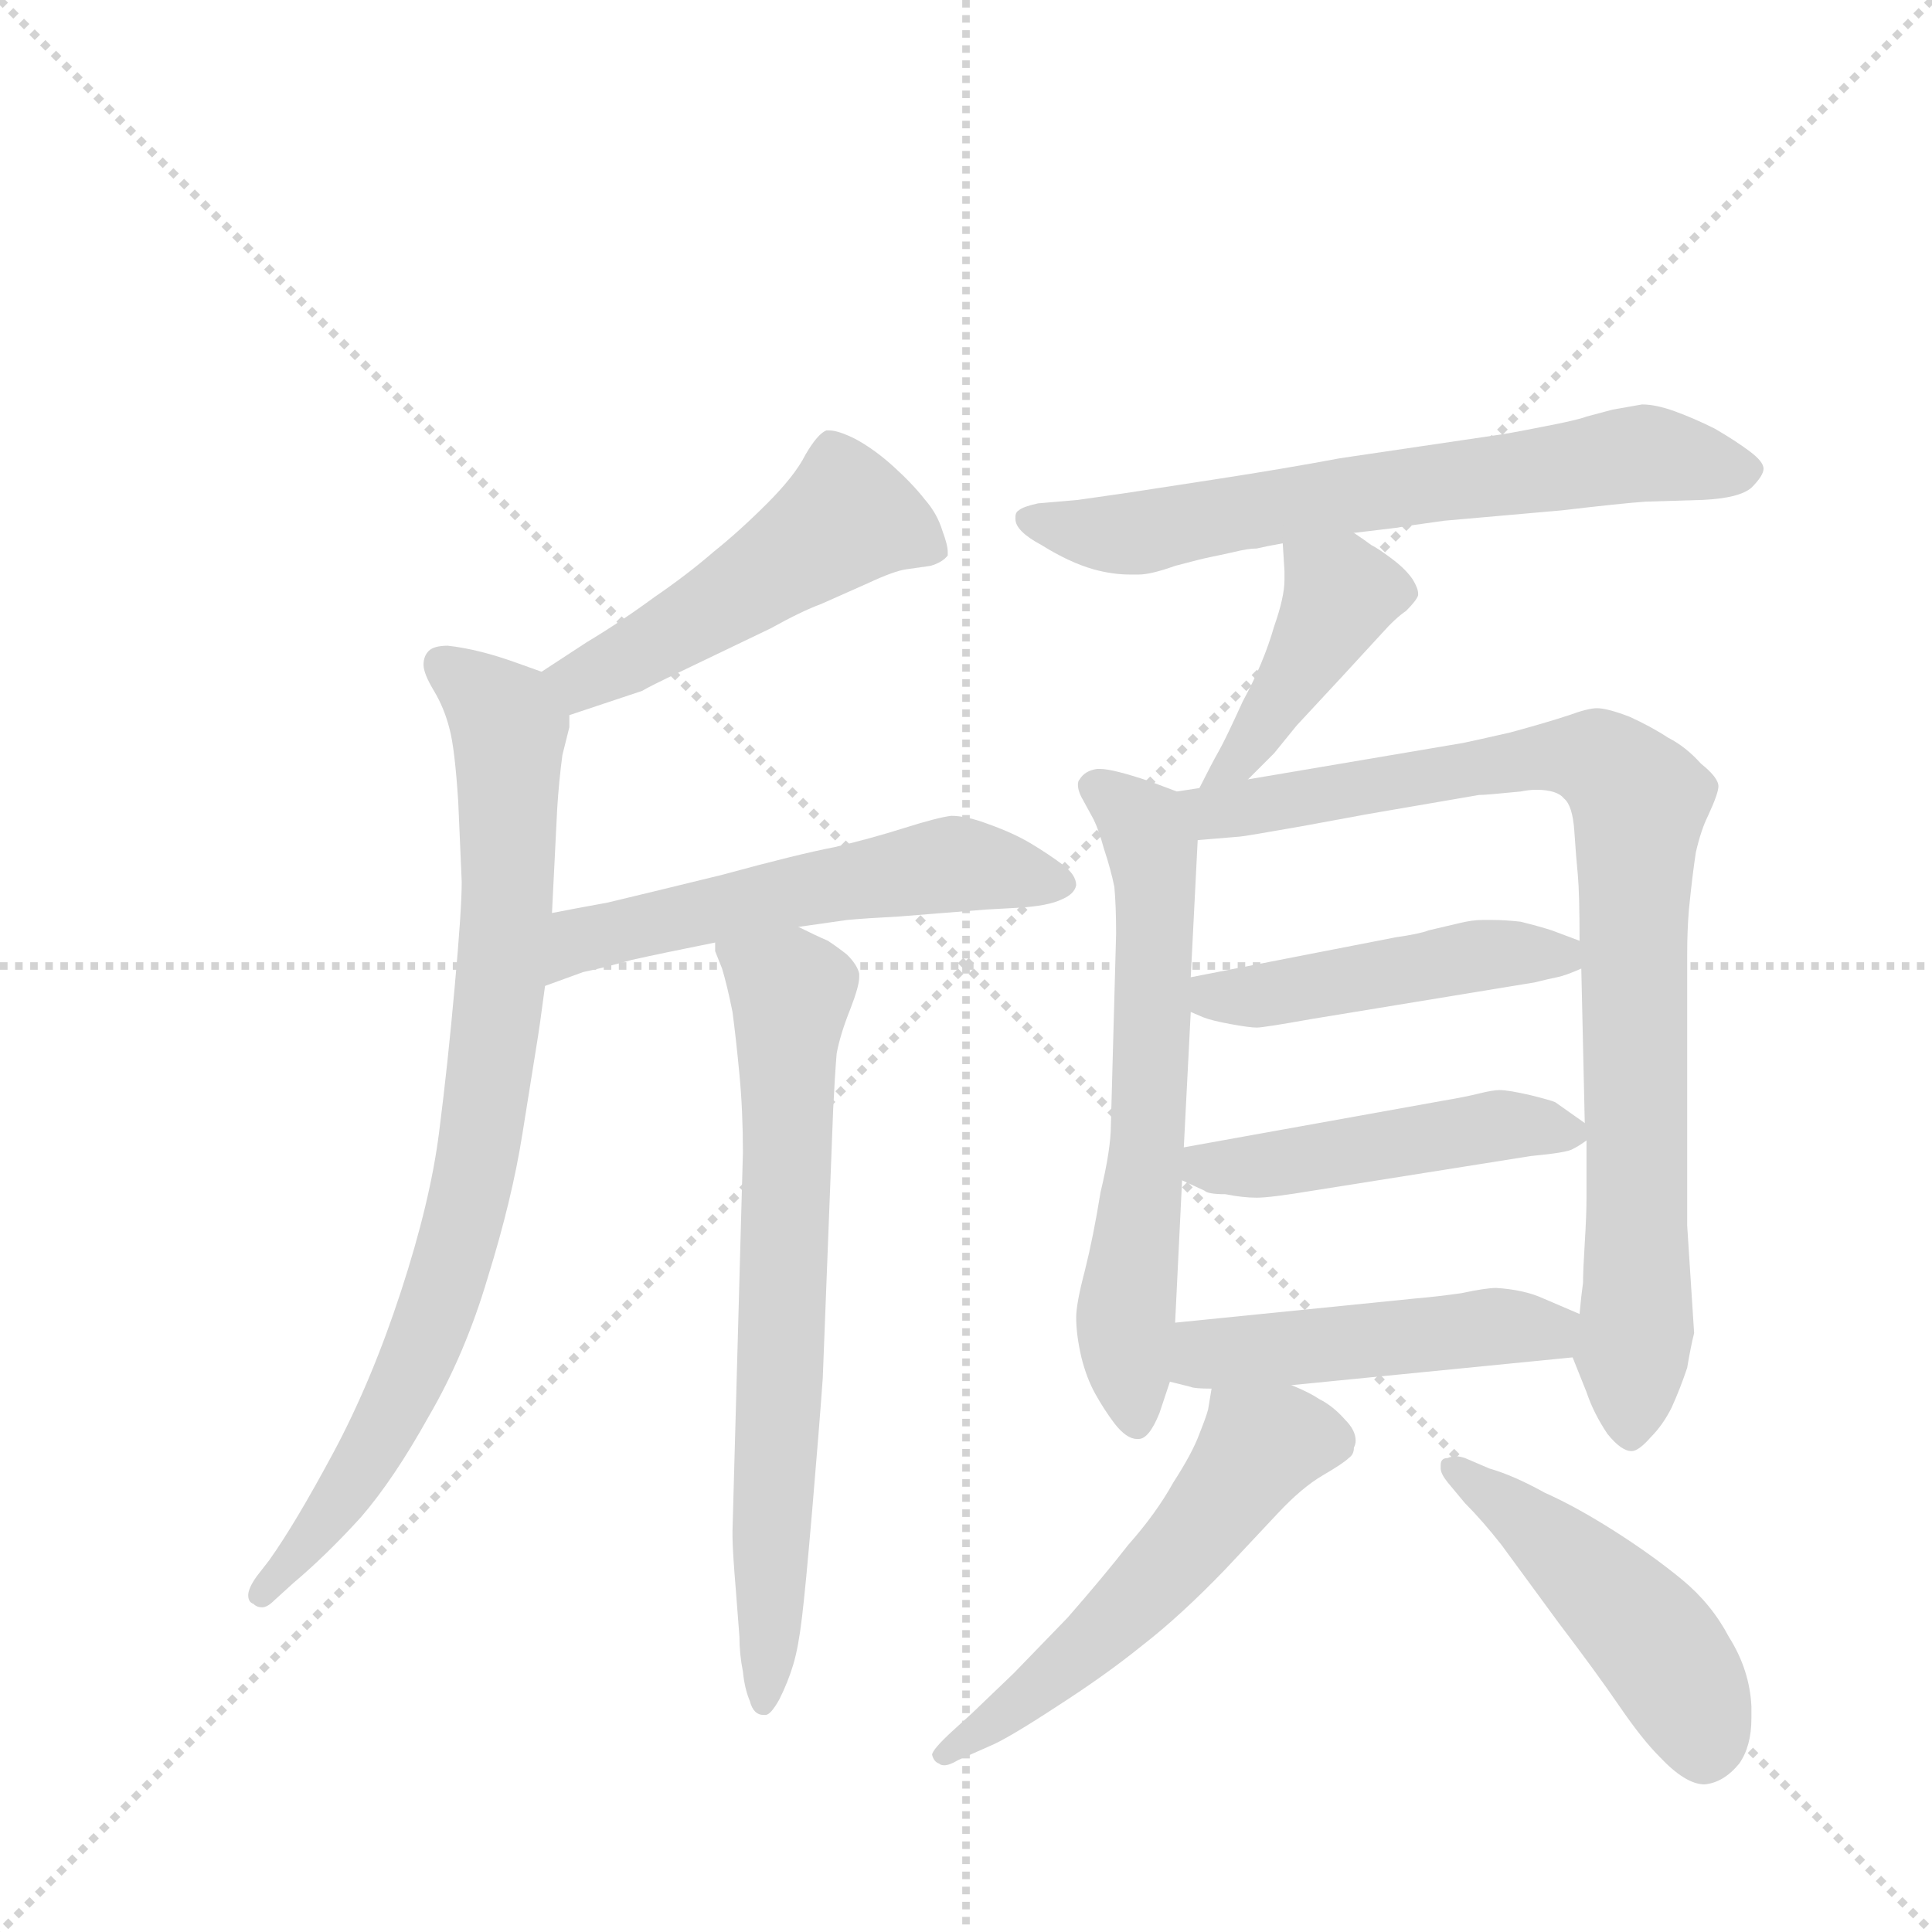 <svg version="1.1" viewBox="0 0 1024 1024" xmlns="http://www.w3.org/2000/svg">
  <g stroke="lightgray" stroke-dasharray="1,1" stroke-width="1" transform="scale(4, 4)">
    <line x1="0" y1="0" x2="256" y2="256"></line>
    <line x1="256" y1="0" x2="0" y2="256"></line>
    <line x1="128" y1="0" x2="128" y2="256"></line>
    <line x1="0" y1="128" x2="256" y2="128"></line>
  </g>
  <g transform="scale(0.92, -0.92) translate(60, -900)">
    <style type="text/css">
      
        @keyframes keyframes0 {
          from {
            stroke: blue;
            stroke-dashoffset: 504;
            stroke-width: 128;
          }
          62% {
            animation-timing-function: step-end;
            stroke: blue;
            stroke-dashoffset: 0;
            stroke-width: 128;
          }
          to {
            stroke: black;
            stroke-width: 1024;
          }
        }
        #make-me-a-hanzi-animation-0 {
          animation: keyframes0 0.66s both;
          animation-delay: 0s;
          animation-timing-function: linear;
        }
      
        @keyframes keyframes1 {
          from {
            stroke: blue;
            stroke-dashoffset: 842;
            stroke-width: 128;
          }
          73% {
            animation-timing-function: step-end;
            stroke: blue;
            stroke-dashoffset: 0;
            stroke-width: 128;
          }
          to {
            stroke: black;
            stroke-width: 1024;
          }
        }
        #make-me-a-hanzi-animation-1 {
          animation: keyframes1 0.935s both;
          animation-delay: 0.66s;
          animation-timing-function: linear;
        }
      
        @keyframes keyframes2 {
          from {
            stroke: blue;
            stroke-dashoffset: 562;
            stroke-width: 128;
          }
          65% {
            animation-timing-function: step-end;
            stroke: blue;
            stroke-dashoffset: 0;
            stroke-width: 128;
          }
          to {
            stroke: black;
            stroke-width: 1024;
          }
        }
        #make-me-a-hanzi-animation-2 {
          animation: keyframes2 0.707s both;
          animation-delay: 1.595s;
          animation-timing-function: linear;
        }
      
        @keyframes keyframes3 {
          from {
            stroke: blue;
            stroke-dashoffset: 709;
            stroke-width: 128;
          }
          70% {
            animation-timing-function: step-end;
            stroke: blue;
            stroke-dashoffset: 0;
            stroke-width: 128;
          }
          to {
            stroke: black;
            stroke-width: 1024;
          }
        }
        #make-me-a-hanzi-animation-3 {
          animation: keyframes3 0.827s both;
          animation-delay: 2.303s;
          animation-timing-function: linear;
        }
      
        @keyframes keyframes4 {
          from {
            stroke: blue;
            stroke-dashoffset: 676;
            stroke-width: 128;
          }
          69% {
            animation-timing-function: step-end;
            stroke: blue;
            stroke-dashoffset: 0;
            stroke-width: 128;
          }
          to {
            stroke: black;
            stroke-width: 1024;
          }
        }
        #make-me-a-hanzi-animation-4 {
          animation: keyframes4 0.8s both;
          animation-delay: 3.13s;
          animation-timing-function: linear;
        }
      
        @keyframes keyframes5 {
          from {
            stroke: blue;
            stroke-dashoffset: 423;
            stroke-width: 128;
          }
          58% {
            animation-timing-function: step-end;
            stroke: blue;
            stroke-dashoffset: 0;
            stroke-width: 128;
          }
          to {
            stroke: black;
            stroke-width: 1024;
          }
        }
        #make-me-a-hanzi-animation-5 {
          animation: keyframes5 0.594s both;
          animation-delay: 3.93s;
          animation-timing-function: linear;
        }
      
        @keyframes keyframes6 {
          from {
            stroke: blue;
            stroke-dashoffset: 639;
            stroke-width: 128;
          }
          68% {
            animation-timing-function: step-end;
            stroke: blue;
            stroke-dashoffset: 0;
            stroke-width: 128;
          }
          to {
            stroke: black;
            stroke-width: 1024;
          }
        }
        #make-me-a-hanzi-animation-6 {
          animation: keyframes6 0.77s both;
          animation-delay: 4.524s;
          animation-timing-function: linear;
        }
      
        @keyframes keyframes7 {
          from {
            stroke: blue;
            stroke-dashoffset: 893;
            stroke-width: 128;
          }
          74% {
            animation-timing-function: step-end;
            stroke: blue;
            stroke-dashoffset: 0;
            stroke-width: 128;
          }
          to {
            stroke: black;
            stroke-width: 1024;
          }
        }
        #make-me-a-hanzi-animation-7 {
          animation: keyframes7 0.977s both;
          animation-delay: 5.294s;
          animation-timing-function: linear;
        }
      
        @keyframes keyframes8 {
          from {
            stroke: blue;
            stroke-dashoffset: 472;
            stroke-width: 128;
          }
          61% {
            animation-timing-function: step-end;
            stroke: blue;
            stroke-dashoffset: 0;
            stroke-width: 128;
          }
          to {
            stroke: black;
            stroke-width: 1024;
          }
        }
        #make-me-a-hanzi-animation-8 {
          animation: keyframes8 0.634s both;
          animation-delay: 6.271s;
          animation-timing-function: linear;
        }
      
        @keyframes keyframes9 {
          from {
            stroke: blue;
            stroke-dashoffset: 477;
            stroke-width: 128;
          }
          61% {
            animation-timing-function: step-end;
            stroke: blue;
            stroke-dashoffset: 0;
            stroke-width: 128;
          }
          to {
            stroke: black;
            stroke-width: 1024;
          }
        }
        #make-me-a-hanzi-animation-9 {
          animation: keyframes9 0.638s both;
          animation-delay: 6.905s;
          animation-timing-function: linear;
        }
      
        @keyframes keyframes10 {
          from {
            stroke: blue;
            stroke-dashoffset: 481;
            stroke-width: 128;
          }
          61% {
            animation-timing-function: step-end;
            stroke: blue;
            stroke-dashoffset: 0;
            stroke-width: 128;
          }
          to {
            stroke: black;
            stroke-width: 1024;
          }
        }
        #make-me-a-hanzi-animation-10 {
          animation: keyframes10 0.641s both;
          animation-delay: 7.543s;
          animation-timing-function: linear;
        }
      
        @keyframes keyframes11 {
          from {
            stroke: blue;
            stroke-dashoffset: 556;
            stroke-width: 128;
          }
          64% {
            animation-timing-function: step-end;
            stroke: blue;
            stroke-dashoffset: 0;
            stroke-width: 128;
          }
          to {
            stroke: black;
            stroke-width: 1024;
          }
        }
        #make-me-a-hanzi-animation-11 {
          animation: keyframes11 0.702s both;
          animation-delay: 8.185s;
          animation-timing-function: linear;
        }
      
        @keyframes keyframes12 {
          from {
            stroke: blue;
            stroke-dashoffset: 482;
            stroke-width: 128;
          }
          61% {
            animation-timing-function: step-end;
            stroke: blue;
            stroke-dashoffset: 0;
            stroke-width: 128;
          }
          to {
            stroke: black;
            stroke-width: 1024;
          }
        }
        #make-me-a-hanzi-animation-12 {
          animation: keyframes12 0.642s both;
          animation-delay: 8.887s;
          animation-timing-function: linear;
        }
      
    </style>
    
      <path d="M 268 488 L 310 502 Q 313 504 334 514 L 384 538 Q 402 548 413 552 L 440 564 Q 455 571 462 572 L 476 574 Q 483 576 486 580 L 486 582 Q 486 586 483 594 Q 480 604 473 612 Q 466 621 455 631 Q 444 641 433 647 Q 423 652 418 652 L 416 652 Q 411 650 404 638 Q 398 626 382 610 Q 366 594 351 582 Q 336 569 317 556 Q 298 542 278 530 L 252 513 C 227 497 240 479 268 488 Z" fill="lightgray"></path>
    
      <path d="M 258 374 L 261 434 Q 262 450 264 465 L 268 481 L 268 488 C 271 506 271 506 252 513 L 238 518 Q 216 526 198 528 Q 190 528 187 525 Q 184 522 184 517 Q 184 512 190 502 Q 196 492 199 480 Q 202 469 204 438 L 206 392 Q 206 376 202 332 Q 198 287 193 248 Q 188 208 171 156 Q 154 104 132 63 Q 110 22 95 1 L 88 -8 Q 83 -15 83 -19 Q 83 -23 86 -24 Q 88 -26 91 -26 Q 94 -26 98 -22 L 109 -12 Q 128 4 148 26 Q 167 48 187 84 Q 208 120 221 164 Q 235 209 241 247 L 249 297 Q 251 309 254 332 L 258 374 Z" fill="lightgray"></path>
    
      <path d="M 254 332 L 276 340 Q 286 342 304 347 Q 322 351 352 357 L 400 366 L 428 370 Q 439 371 458 372 L 508 376 L 526 377 Q 544 378 552 382 Q 559 385 560 390 Q 560 396 552 402 Q 544 408 534 414 Q 524 420 510 425 Q 497 430 488 430 Q 480 429 461 423 Q 442 417 421 412 Q 400 408 356 396 Q 311 385 290 380 Q 268 376 258 374 C 229 368 226 322 254 332 Z" fill="lightgray"></path>
    
      <path d="M 352 357 L 352 352 L 356 342 Q 359 332 362 317 Q 364 302 366 281 Q 368 260 368 236 L 362 18 L 362 15 Q 362 7 364 -17 L 366 -43 Q 366 -53 368 -63 Q 369 -73 372 -80 Q 374 -88 380 -88 L 381 -88 Q 384 -88 389 -79 Q 394 -69 397 -59 Q 400 -49 402 -32 Q 404 -16 408 31 Q 412 78 414 106 L 420 261 Q 421 281 422 293 Q 424 304 430 319 Q 435 332 435 337 L 435 339 Q 434 344 428 350 Q 423 354 417 358 Q 410 361 400 366 C 373 379 345 386 352 357 Z" fill="lightgray"></path>
    
      <path d="M 720 593 L 745 596 Q 750 597 772 600 L 840 606 Q 874 610 888 611 L 921 612 Q 942 613 949 619 Q 956 626 956 630 Q 956 634 948 640 Q 940 646 928 653 Q 916 659 905 663 Q 894 667 886 667 Q 880 666 869 664 Q 858 661 854 660 Q 849 658 828 654 Q 808 650 800 649 L 712 636 Q 680 630 641 624 L 589 616 L 561 612 L 538 610 Q 529 608 527 606 Q 525 605 525 602 L 525 601 Q 525 594 540 586 Q 556 576 570 572 Q 581 569 591 569 L 596 569 Q 603 569 617 574 Q 632 578 637 579 Q 642 580 651 582 Q 659 584 664 584 Q 668 585 679 587 L 720 593 Z" fill="lightgray"></path>
    
      <path d="M 659 451 L 674 466 L 687 482 L 713 510 L 736 535 Q 744 544 750 548 Q 756 554 757 557 L 757 558 Q 757 561 754 566 Q 750 572 742 578 Q 734 584 730 586 Q 726 589 720 593 C 695 610 677 617 679 587 L 680 571 L 680 566 Q 680 556 674 539 Q 668 518 656 496 Q 646 474 642 467 Q 638 460 631 446 C 617 419 638 430 659 451 Z" fill="lightgray"></path>
    
      <path d="M 618 444 L 602 450 Q 581 457 574 457 L 572 457 Q 565 456 562 451 Q 561 450 561 448 Q 561 444 564 439 L 570 428 Q 573 422 576 411 Q 580 399 582 389 Q 583 378 583 362 L 580 252 Q 580 238 574 213 Q 570 188 565 168 Q 560 149 560 141 Q 560 131 563 118 Q 566 106 571 97 Q 576 88 582 80 Q 589 71 595 71 L 596 71 Q 602 71 608 86 L 614 104 L 617 138 L 621 220 L 622 239 L 626 317 L 626 337 L 630 416 C 631 439 631 439 618 444 Z" fill="lightgray"></path>
    
      <path d="M 631 446 L 618 444 C 588 439 600 414 630 416 L 654 418 Q 656 418 690 424 L 728 431 L 792 442 Q 796 442 816 444 Q 821 445 825 445 Q 837 445 841 440 Q 846 436 847 421 Q 848 406 849 396 Q 850 385 850 358 L 851 342 L 853 253 L 854 243 L 854 210 Q 854 200 853 184 Q 852 168 852 161 Q 851 154 850 143 C 847 115 845 121 846 118 L 854 98 Q 858 86 866 74 Q 874 64 880 64 Q 884 64 891 72 Q 898 79 903 89 Q 908 100 912 112 Q 914 124 916 132 L 912 194 L 912 350 Q 912 364 913 376 Q 915 396 917 409 Q 920 422 924 430 Q 930 443 930 447 Q 930 452 920 460 Q 911 470 901 475 Q 892 481 879 487 Q 866 492 860 492 Q 855 492 844 488 Q 832 484 810 478 Q 788 473 783 472 L 659 451 L 631 446 Z" fill="lightgray"></path>
    
      <path d="M 850 358 L 834 364 Q 828 366 816 369 Q 807 370 800 370 L 794 370 Q 788 370 780 368 L 763 364 Q 758 362 744 360 L 626 337 C 597 331 598 329 626 317 L 633 314 Q 638 312 649 310 Q 660 308 664 308 Q 668 308 696 313 L 824 334 Q 832 336 837 337 Q 842 338 851 342 C 871 350 871 350 850 358 Z" fill="lightgray"></path>
    
      <path d="M 853 253 L 836 265 Q 834 266 822 269 Q 809 272 804 272 Q 800 272 792 270 Q 784 268 772 266 L 622 239 C 592 234 594 233 621 220 L 634 214 Q 636 212 646 212 Q 656 210 664 210 Q 672 210 696 214 L 822 234 Q 843 236 846 238 Q 850 240 854 243 C 861 247 861 247 853 253 Z" fill="lightgray"></path>
    
      <path d="M 614 104 L 626 101 Q 628 100 638 100 L 684 102 L 846 118 C 876 121 878 131 850 143 L 829 152 Q 818 157 802 158 Q 796 158 782 155 Q 768 153 756 152 L 617 138 C 587 135 585 111 614 104 Z" fill="lightgray"></path>
    
      <path d="M 638 100 L 636 88 Q 635 84 631 74 Q 627 63 616 46 Q 606 28 590 10 Q 576 -8 555 -32 L 524 -64 L 500 -87 L 489 -97 Q 477 -108 477 -111 Q 478 -115 481 -116 Q 482 -117 484 -117 Q 487 -117 492 -114 L 510 -106 Q 520 -102 549 -83 Q 577 -65 598 -48 Q 620 -31 646 -4 L 676 28 Q 690 43 702 50 Q 714 57 717 60 Q 720 62 720 66 Q 721 68 721 70 Q 721 76 715 82 Q 708 90 700 94 Q 694 98 684 102 C 657 114 641 121 638 100 Z" fill="lightgray"></path>
    
      <path d="M 784 34 Q 794 24 805 10 L 838 -35 Q 860 -64 873 -83 Q 886 -102 896 -112 Q 911 -128 922 -128 Q 933 -127 942 -116 Q 949 -106 949 -90 L 949 -83 Q 948 -62 936 -43 Q 926 -24 909 -10 Q 892 4 870 18 Q 848 32 830 40 Q 812 50 798 54 L 784 60 Q 781 61 779 61 Q 776 61 774 60 Q 770 60 770 56 L 770 54 Q 770 51 774 46 L 784 34 Z" fill="lightgray"></path>
    
    
      <clipPath id="make-me-a-hanzi-clip-0">
        <path d="M 268 488 L 310 502 Q 313 504 334 514 L 384 538 Q 402 548 413 552 L 440 564 Q 455 571 462 572 L 476 574 Q 483 576 486 580 L 486 582 Q 486 586 483 594 Q 480 604 473 612 Q 466 621 455 631 Q 444 641 433 647 Q 423 652 418 652 L 416 652 Q 411 650 404 638 Q 398 626 382 610 Q 366 594 351 582 Q 336 569 317 556 Q 298 542 278 530 L 252 513 C 227 497 240 479 268 488 Z"></path>
      </clipPath>
      <path clip-path="url(#make-me-a-hanzi-clip-0)" d="M 479 581 L 458 595 L 426 601 L 317 528 L 275 508 L 263 511" fill="none" id="make-me-a-hanzi-animation-0" stroke-dasharray="376 752" stroke-linecap="round"></path>
    
      <clipPath id="make-me-a-hanzi-clip-1">
        <path d="M 258 374 L 261 434 Q 262 450 264 465 L 268 481 L 268 488 C 271 506 271 506 252 513 L 238 518 Q 216 526 198 528 Q 190 528 187 525 Q 184 522 184 517 Q 184 512 190 502 Q 196 492 199 480 Q 202 469 204 438 L 206 392 Q 206 376 202 332 Q 198 287 193 248 Q 188 208 171 156 Q 154 104 132 63 Q 110 22 95 1 L 88 -8 Q 83 -15 83 -19 Q 83 -23 86 -24 Q 88 -26 91 -26 Q 94 -26 98 -22 L 109 -12 Q 128 4 148 26 Q 167 48 187 84 Q 208 120 221 164 Q 235 209 241 247 L 249 297 Q 251 309 254 332 L 258 374 Z"></path>
      </clipPath>
      <path clip-path="url(#make-me-a-hanzi-clip-1)" d="M 195 517 L 231 486 L 233 477 L 232 369 L 215 232 L 198 163 L 178 112 L 146 51 L 91 -18" fill="none" id="make-me-a-hanzi-animation-1" stroke-dasharray="714 1428" stroke-linecap="round"></path>
    
      <clipPath id="make-me-a-hanzi-clip-2">
        <path d="M 254 332 L 276 340 Q 286 342 304 347 Q 322 351 352 357 L 400 366 L 428 370 Q 439 371 458 372 L 508 376 L 526 377 Q 544 378 552 382 Q 559 385 560 390 Q 560 396 552 402 Q 544 408 534 414 Q 524 420 510 425 Q 497 430 488 430 Q 480 429 461 423 Q 442 417 421 412 Q 400 408 356 396 Q 311 385 290 380 Q 268 376 258 374 C 229 368 226 322 254 332 Z"></path>
      </clipPath>
      <path clip-path="url(#make-me-a-hanzi-clip-2)" d="M 258 339 L 275 359 L 399 387 L 487 402 L 550 392" fill="none" id="make-me-a-hanzi-animation-2" stroke-dasharray="434 868" stroke-linecap="round"></path>
    
      <clipPath id="make-me-a-hanzi-clip-3">
        <path d="M 352 357 L 352 352 L 356 342 Q 359 332 362 317 Q 364 302 366 281 Q 368 260 368 236 L 362 18 L 362 15 Q 362 7 364 -17 L 366 -43 Q 366 -53 368 -63 Q 369 -73 372 -80 Q 374 -88 380 -88 L 381 -88 Q 384 -88 389 -79 Q 394 -69 397 -59 Q 400 -49 402 -32 Q 404 -16 408 31 Q 412 78 414 106 L 420 261 Q 421 281 422 293 Q 424 304 430 319 Q 435 332 435 337 L 435 339 Q 434 344 428 350 Q 423 354 417 358 Q 410 361 400 366 C 373 379 345 386 352 357 Z"></path>
      </clipPath>
      <path clip-path="url(#make-me-a-hanzi-clip-3)" d="M 359 355 L 396 329 L 381 -79" fill="none" id="make-me-a-hanzi-animation-3" stroke-dasharray="581 1162" stroke-linecap="round"></path>
    
      <clipPath id="make-me-a-hanzi-clip-4">
        <path d="M 720 593 L 745 596 Q 750 597 772 600 L 840 606 Q 874 610 888 611 L 921 612 Q 942 613 949 619 Q 956 626 956 630 Q 956 634 948 640 Q 940 646 928 653 Q 916 659 905 663 Q 894 667 886 667 Q 880 666 869 664 Q 858 661 854 660 Q 849 658 828 654 Q 808 650 800 649 L 712 636 Q 680 630 641 624 L 589 616 L 561 612 L 538 610 Q 529 608 527 606 Q 525 605 525 602 L 525 601 Q 525 594 540 586 Q 556 576 570 572 Q 581 569 591 569 L 596 569 Q 603 569 617 574 Q 632 578 637 579 Q 642 580 651 582 Q 659 584 664 584 Q 668 585 679 587 L 720 593 Z"></path>
      </clipPath>
      <path clip-path="url(#make-me-a-hanzi-clip-4)" d="M 531 602 L 580 592 L 604 594 L 887 639 L 945 629" fill="none" id="make-me-a-hanzi-animation-4" stroke-dasharray="548 1096" stroke-linecap="round"></path>
    
      <clipPath id="make-me-a-hanzi-clip-5">
        <path d="M 659 451 L 674 466 L 687 482 L 713 510 L 736 535 Q 744 544 750 548 Q 756 554 757 557 L 757 558 Q 757 561 754 566 Q 750 572 742 578 Q 734 584 730 586 Q 726 589 720 593 C 695 610 677 617 679 587 L 680 571 L 680 566 Q 680 556 674 539 Q 668 518 656 496 Q 646 474 642 467 Q 638 460 631 446 C 617 419 638 430 659 451 Z"></path>
      </clipPath>
      <path clip-path="url(#make-me-a-hanzi-clip-5)" d="M 686 583 L 703 569 L 710 552 L 654 463 L 637 450" fill="none" id="make-me-a-hanzi-animation-5" stroke-dasharray="295 590" stroke-linecap="round"></path>
    
      <clipPath id="make-me-a-hanzi-clip-6">
        <path d="M 618 444 L 602 450 Q 581 457 574 457 L 572 457 Q 565 456 562 451 Q 561 450 561 448 Q 561 444 564 439 L 570 428 Q 573 422 576 411 Q 580 399 582 389 Q 583 378 583 362 L 580 252 Q 580 238 574 213 Q 570 188 565 168 Q 560 149 560 141 Q 560 131 563 118 Q 566 106 571 97 Q 576 88 582 80 Q 589 71 595 71 L 596 71 Q 602 71 608 86 L 614 104 L 617 138 L 621 220 L 622 239 L 626 317 L 626 337 L 630 416 C 631 439 631 439 618 444 Z"></path>
      </clipPath>
      <path clip-path="url(#make-me-a-hanzi-clip-6)" d="M 571 446 L 599 423 L 606 393 L 601 245 L 588 129 L 596 78" fill="none" id="make-me-a-hanzi-animation-6" stroke-dasharray="511 1022" stroke-linecap="round"></path>
    
      <clipPath id="make-me-a-hanzi-clip-7">
        <path d="M 631 446 L 618 444 C 588 439 600 414 630 416 L 654 418 Q 656 418 690 424 L 728 431 L 792 442 Q 796 442 816 444 Q 821 445 825 445 Q 837 445 841 440 Q 846 436 847 421 Q 848 406 849 396 Q 850 385 850 358 L 851 342 L 853 253 L 854 243 L 854 210 Q 854 200 853 184 Q 852 168 852 161 Q 851 154 850 143 C 847 115 845 121 846 118 L 854 98 Q 858 86 866 74 Q 874 64 880 64 Q 884 64 891 72 Q 898 79 903 89 Q 908 100 912 112 Q 914 124 916 132 L 912 194 L 912 350 Q 912 364 913 376 Q 915 396 917 409 Q 920 422 924 430 Q 930 443 930 447 Q 930 452 920 460 Q 911 470 901 475 Q 892 481 879 487 Q 866 492 860 492 Q 855 492 844 488 Q 832 484 810 478 Q 788 473 783 472 L 659 451 L 631 446 Z"></path>
      </clipPath>
      <path clip-path="url(#make-me-a-hanzi-clip-7)" d="M 625 439 L 647 432 L 846 464 L 864 460 L 885 439 L 880 75" fill="none" id="make-me-a-hanzi-animation-7" stroke-dasharray="765 1530" stroke-linecap="round"></path>
    
      <clipPath id="make-me-a-hanzi-clip-8">
        <path d="M 850 358 L 834 364 Q 828 366 816 369 Q 807 370 800 370 L 794 370 Q 788 370 780 368 L 763 364 Q 758 362 744 360 L 626 337 C 597 331 598 329 626 317 L 633 314 Q 638 312 649 310 Q 660 308 664 308 Q 668 308 696 313 L 824 334 Q 832 336 837 337 Q 842 338 851 342 C 871 350 871 350 850 358 Z"></path>
      </clipPath>
      <path clip-path="url(#make-me-a-hanzi-clip-8)" d="M 632 322 L 797 350 L 838 349 L 844 354" fill="none" id="make-me-a-hanzi-animation-8" stroke-dasharray="344 688" stroke-linecap="round"></path>
    
      <clipPath id="make-me-a-hanzi-clip-9">
        <path d="M 853 253 L 836 265 Q 834 266 822 269 Q 809 272 804 272 Q 800 272 792 270 Q 784 268 772 266 L 622 239 C 592 234 594 233 621 220 L 634 214 Q 636 212 646 212 Q 656 210 664 210 Q 672 210 696 214 L 822 234 Q 843 236 846 238 Q 850 240 854 243 C 861 247 861 247 853 253 Z"></path>
      </clipPath>
      <path clip-path="url(#make-me-a-hanzi-clip-9)" d="M 631 234 L 635 228 L 653 227 L 801 252 L 846 247" fill="none" id="make-me-a-hanzi-animation-9" stroke-dasharray="349 698" stroke-linecap="round"></path>
    
      <clipPath id="make-me-a-hanzi-clip-10">
        <path d="M 614 104 L 626 101 Q 628 100 638 100 L 684 102 L 846 118 C 876 121 878 131 850 143 L 829 152 Q 818 157 802 158 Q 796 158 782 155 Q 768 153 756 152 L 617 138 C 587 135 585 111 614 104 Z"></path>
      </clipPath>
      <path clip-path="url(#make-me-a-hanzi-clip-10)" d="M 622 109 L 642 121 L 800 136 L 832 133 L 842 138" fill="none" id="make-me-a-hanzi-animation-10" stroke-dasharray="353 706" stroke-linecap="round"></path>
    
      <clipPath id="make-me-a-hanzi-clip-11">
        <path d="M 638 100 L 636 88 Q 635 84 631 74 Q 627 63 616 46 Q 606 28 590 10 Q 576 -8 555 -32 L 524 -64 L 500 -87 L 489 -97 Q 477 -108 477 -111 Q 478 -115 481 -116 Q 482 -117 484 -117 Q 487 -117 492 -114 L 510 -106 Q 520 -102 549 -83 Q 577 -65 598 -48 Q 620 -31 646 -4 L 676 28 Q 690 43 702 50 Q 714 57 717 60 Q 720 62 720 66 Q 721 68 721 70 Q 721 76 715 82 Q 708 90 700 94 Q 694 98 684 102 C 657 114 641 121 638 100 Z"></path>
      </clipPath>
      <path clip-path="url(#make-me-a-hanzi-clip-11)" d="M 708 71 L 665 66 L 632 19 L 570 -46 L 482 -111" fill="none" id="make-me-a-hanzi-animation-11" stroke-dasharray="428 856" stroke-linecap="round"></path>
    
      <clipPath id="make-me-a-hanzi-clip-12">
        <path d="M 784 34 Q 794 24 805 10 L 838 -35 Q 860 -64 873 -83 Q 886 -102 896 -112 Q 911 -128 922 -128 Q 933 -127 942 -116 Q 949 -106 949 -90 L 949 -83 Q 948 -62 936 -43 Q 926 -24 909 -10 Q 892 4 870 18 Q 848 32 830 40 Q 812 50 798 54 L 784 60 Q 781 61 779 61 Q 776 61 774 60 Q 770 60 770 56 L 770 54 Q 770 51 774 46 L 784 34 Z"></path>
      </clipPath>
      <path clip-path="url(#make-me-a-hanzi-clip-12)" d="M 775 55 L 816 27 L 889 -42 L 911 -74 L 922 -109" fill="none" id="make-me-a-hanzi-animation-12" stroke-dasharray="354 708" stroke-linecap="round"></path>
    
  </g>
</svg>